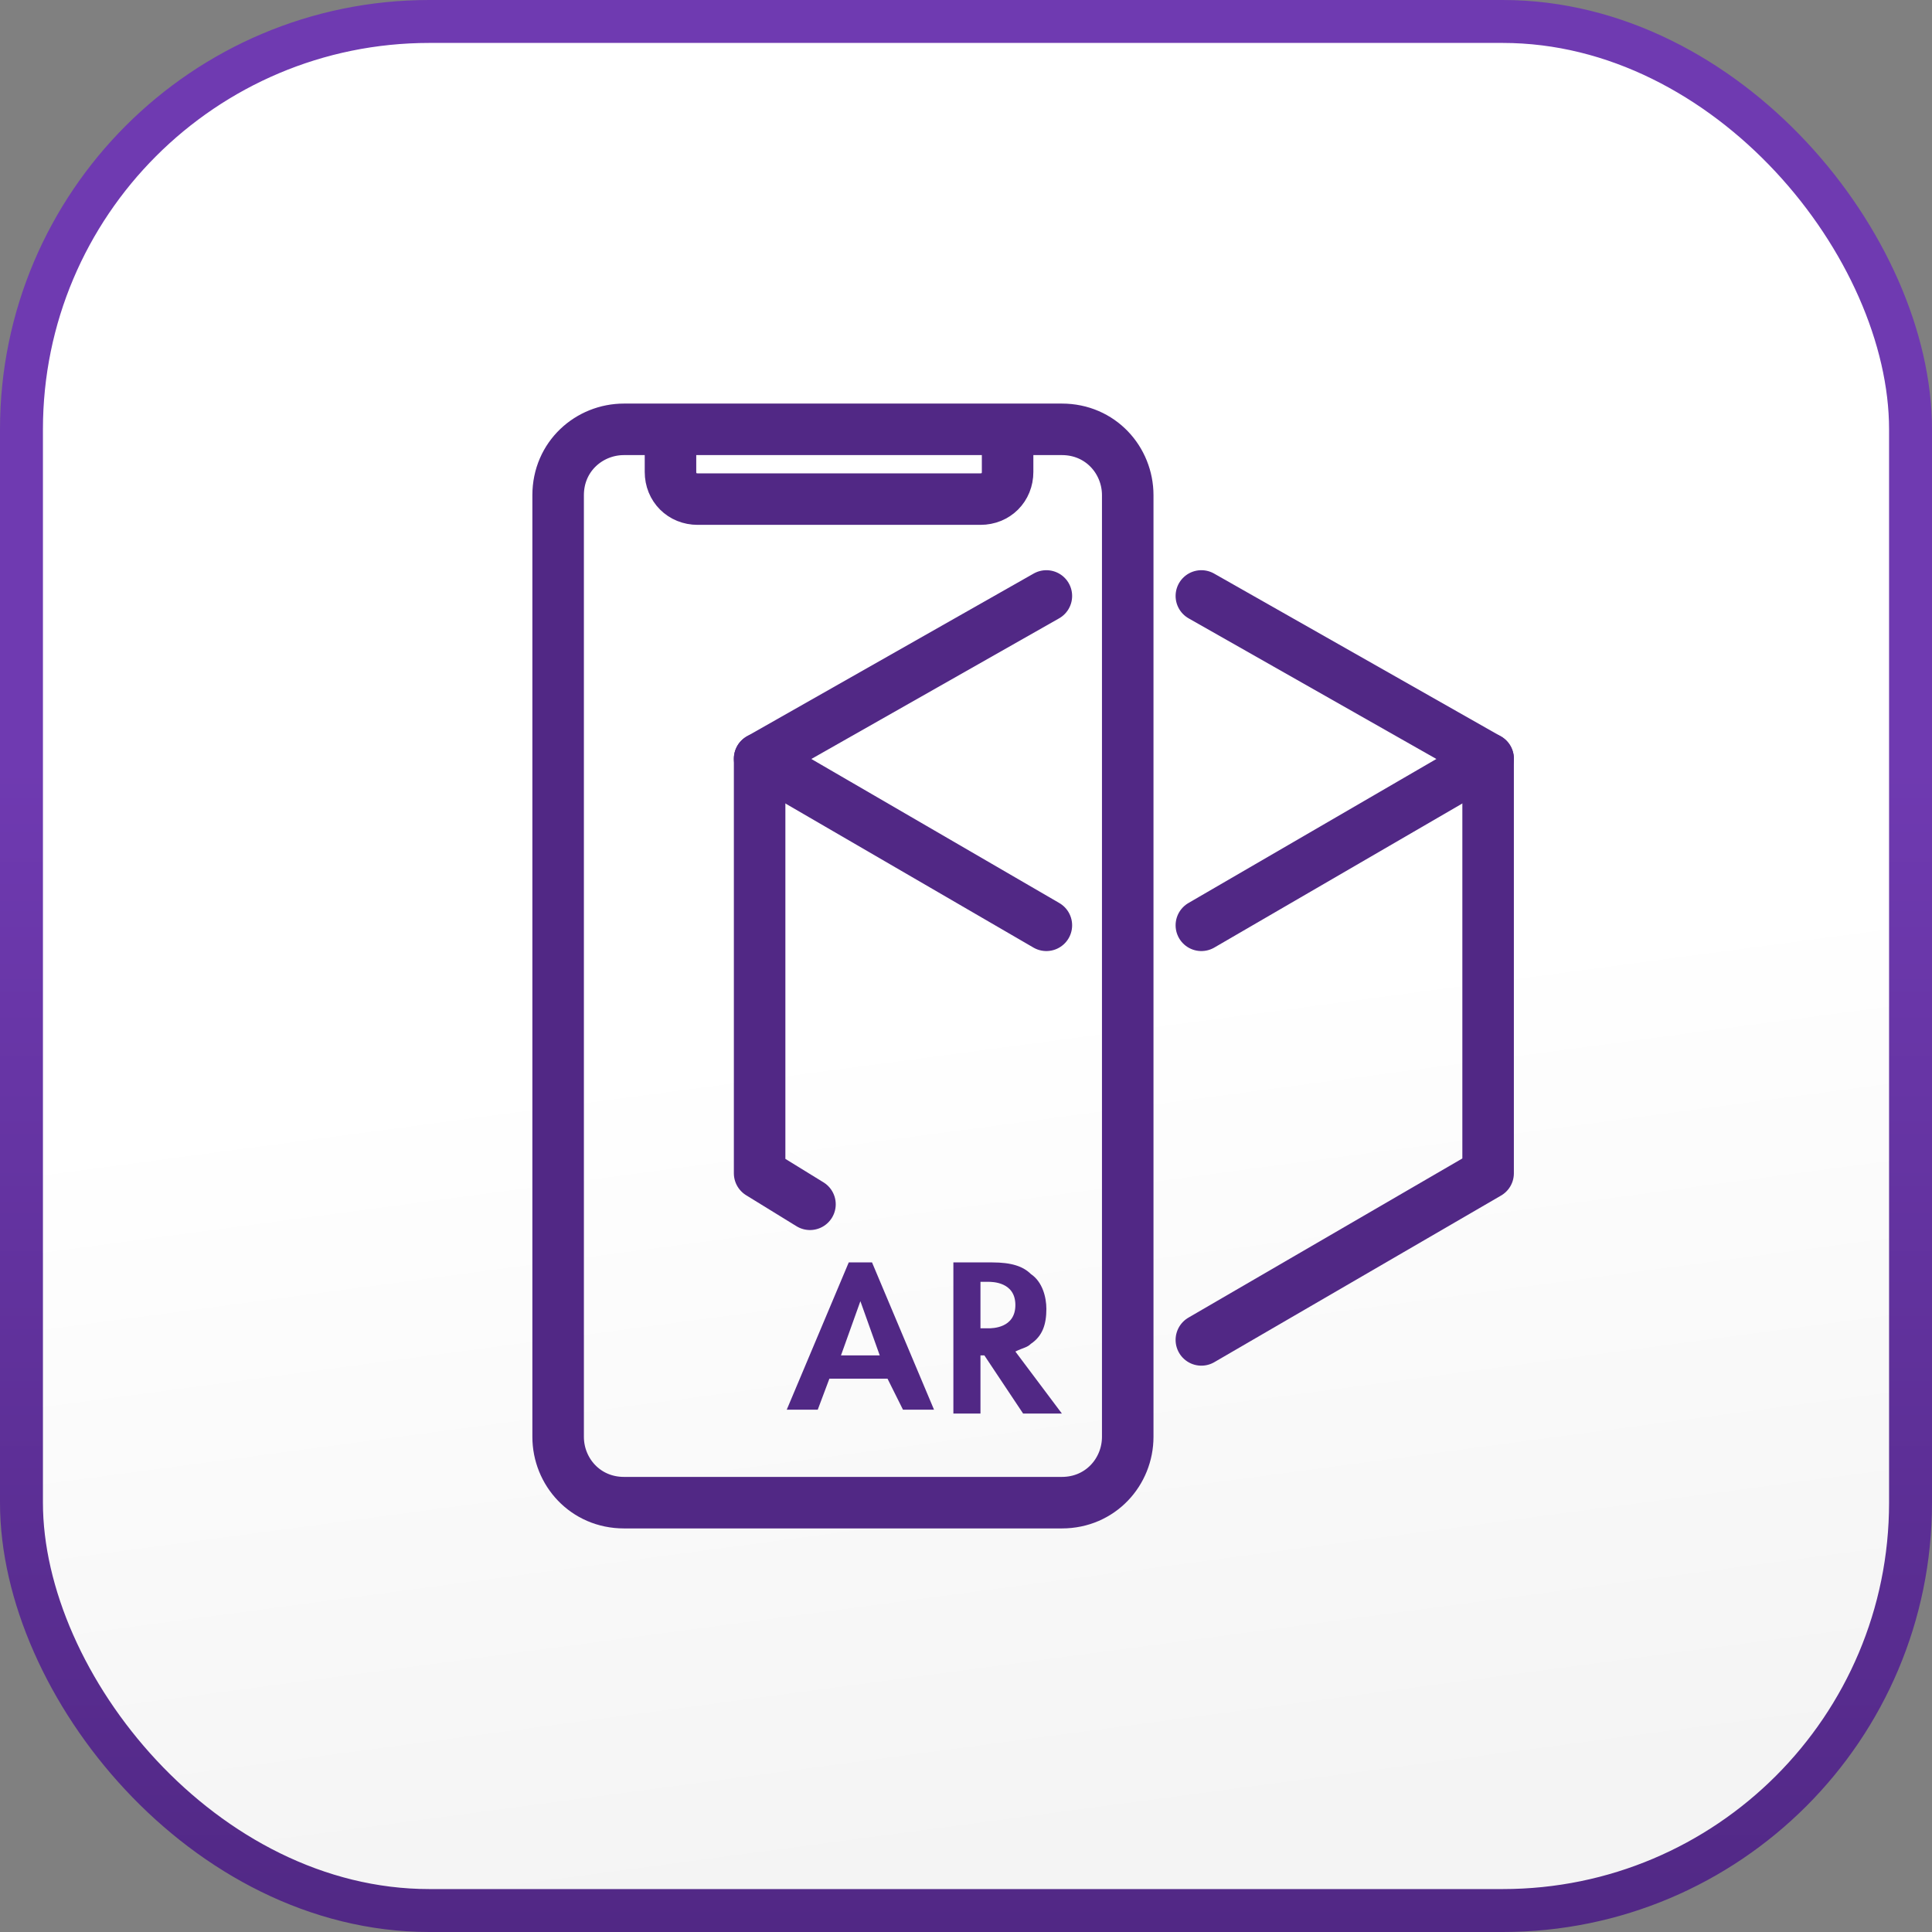 <svg width="45" height="45" viewBox="0 0 45 45" fill="none" xmlns="http://www.w3.org/2000/svg">
<rect x="0" y="0" width="45" height="45" fill="#808080" stroke="none"/>
<rect x="0.5" y="0.5" width="44" height="44" rx="9.5" fill="url(#paint0_linear)" stroke="url(#paint1_linear)"/>
<path d="M24.733 35H14.534C13.632 35 13 34.278 13 33.466V11.534C13 10.632 13.722 10 14.534 10H24.733C25.635 10 26.267 10.722 26.267 11.534V33.466C26.267 34.278 25.635 35 24.733 35Z" stroke="#512885" stroke-width="1.2" stroke-miterlimit="10" stroke-linecap="round" stroke-linejoin="round"/>
<path d="M23.469 10.361C23.469 10.632 23.469 10.993 23.469 10.993C23.469 11.354 23.199 11.625 22.837 11.625H16.249C15.888 11.625 15.617 11.354 15.617 10.993C15.617 10.993 15.617 10.632 15.617 10.361" stroke="#512885" stroke-width="1.2" stroke-miterlimit="10" stroke-linecap="round" stroke-linejoin="round"/>
<path d="M24.372 13.881L17.693 17.672V27.328L18.866 28.05" stroke="#512885" stroke-width="1.2" stroke-miterlimit="10" stroke-linecap="round" stroke-linejoin="round"/>
<path d="M24.372 21.552L17.693 17.672" stroke="#512885" stroke-width="1.2" stroke-miterlimit="10" stroke-linecap="round" stroke-linejoin="round"/>
<path d="M27.982 13.881L34.661 17.672V27.328L27.982 31.209" stroke="#512885" stroke-width="1.2" stroke-miterlimit="10" stroke-linecap="round" stroke-linejoin="round"/>
<path d="M27.982 21.552L34.661 17.672" stroke="#512885" stroke-width="1.2" stroke-miterlimit="10" stroke-linecap="round" stroke-linejoin="round"/>
<path d="M20.672 32.112H19.318L19.047 32.834H18.325L19.769 29.404H20.311L21.755 32.834H21.032L20.672 32.112ZM20.491 31.57L20.04 30.307L19.588 31.57H20.491Z" fill="#512885"/>
<path d="M23.108 29.404C23.56 29.404 23.83 29.495 24.011 29.675C24.282 29.856 24.372 30.217 24.372 30.487C24.372 30.848 24.282 31.119 24.011 31.3C23.921 31.39 23.83 31.39 23.65 31.48L24.733 32.924H23.83L22.928 31.57H22.837V32.924H22.206L22.206 29.404H23.108ZM22.837 30.939H23.018C23.108 30.939 23.65 30.939 23.65 30.397C23.65 29.856 23.108 29.856 23.018 29.856H22.837V30.939Z" fill="#512885"/>
<defs>
<linearGradient id="paint0_linear" x1="10.5" y1="45" x2="4.5" y2="-2.32322e-06" gradientUnits="userSpaceOnUse">
<stop stop-color="#F4F4F4"/>
<stop offset="0.432" stop-color="white"/>
</linearGradient>
<linearGradient id="paint1_linear" x1="27.15" y1="45" x2="27.15" y2="-9.9826e-08" gradientUnits="userSpaceOnUse">
<stop stop-color="#512885"/>
<stop offset="0.604" stop-color="#6F3AB1"/>
</linearGradient>
</defs>
</svg>
